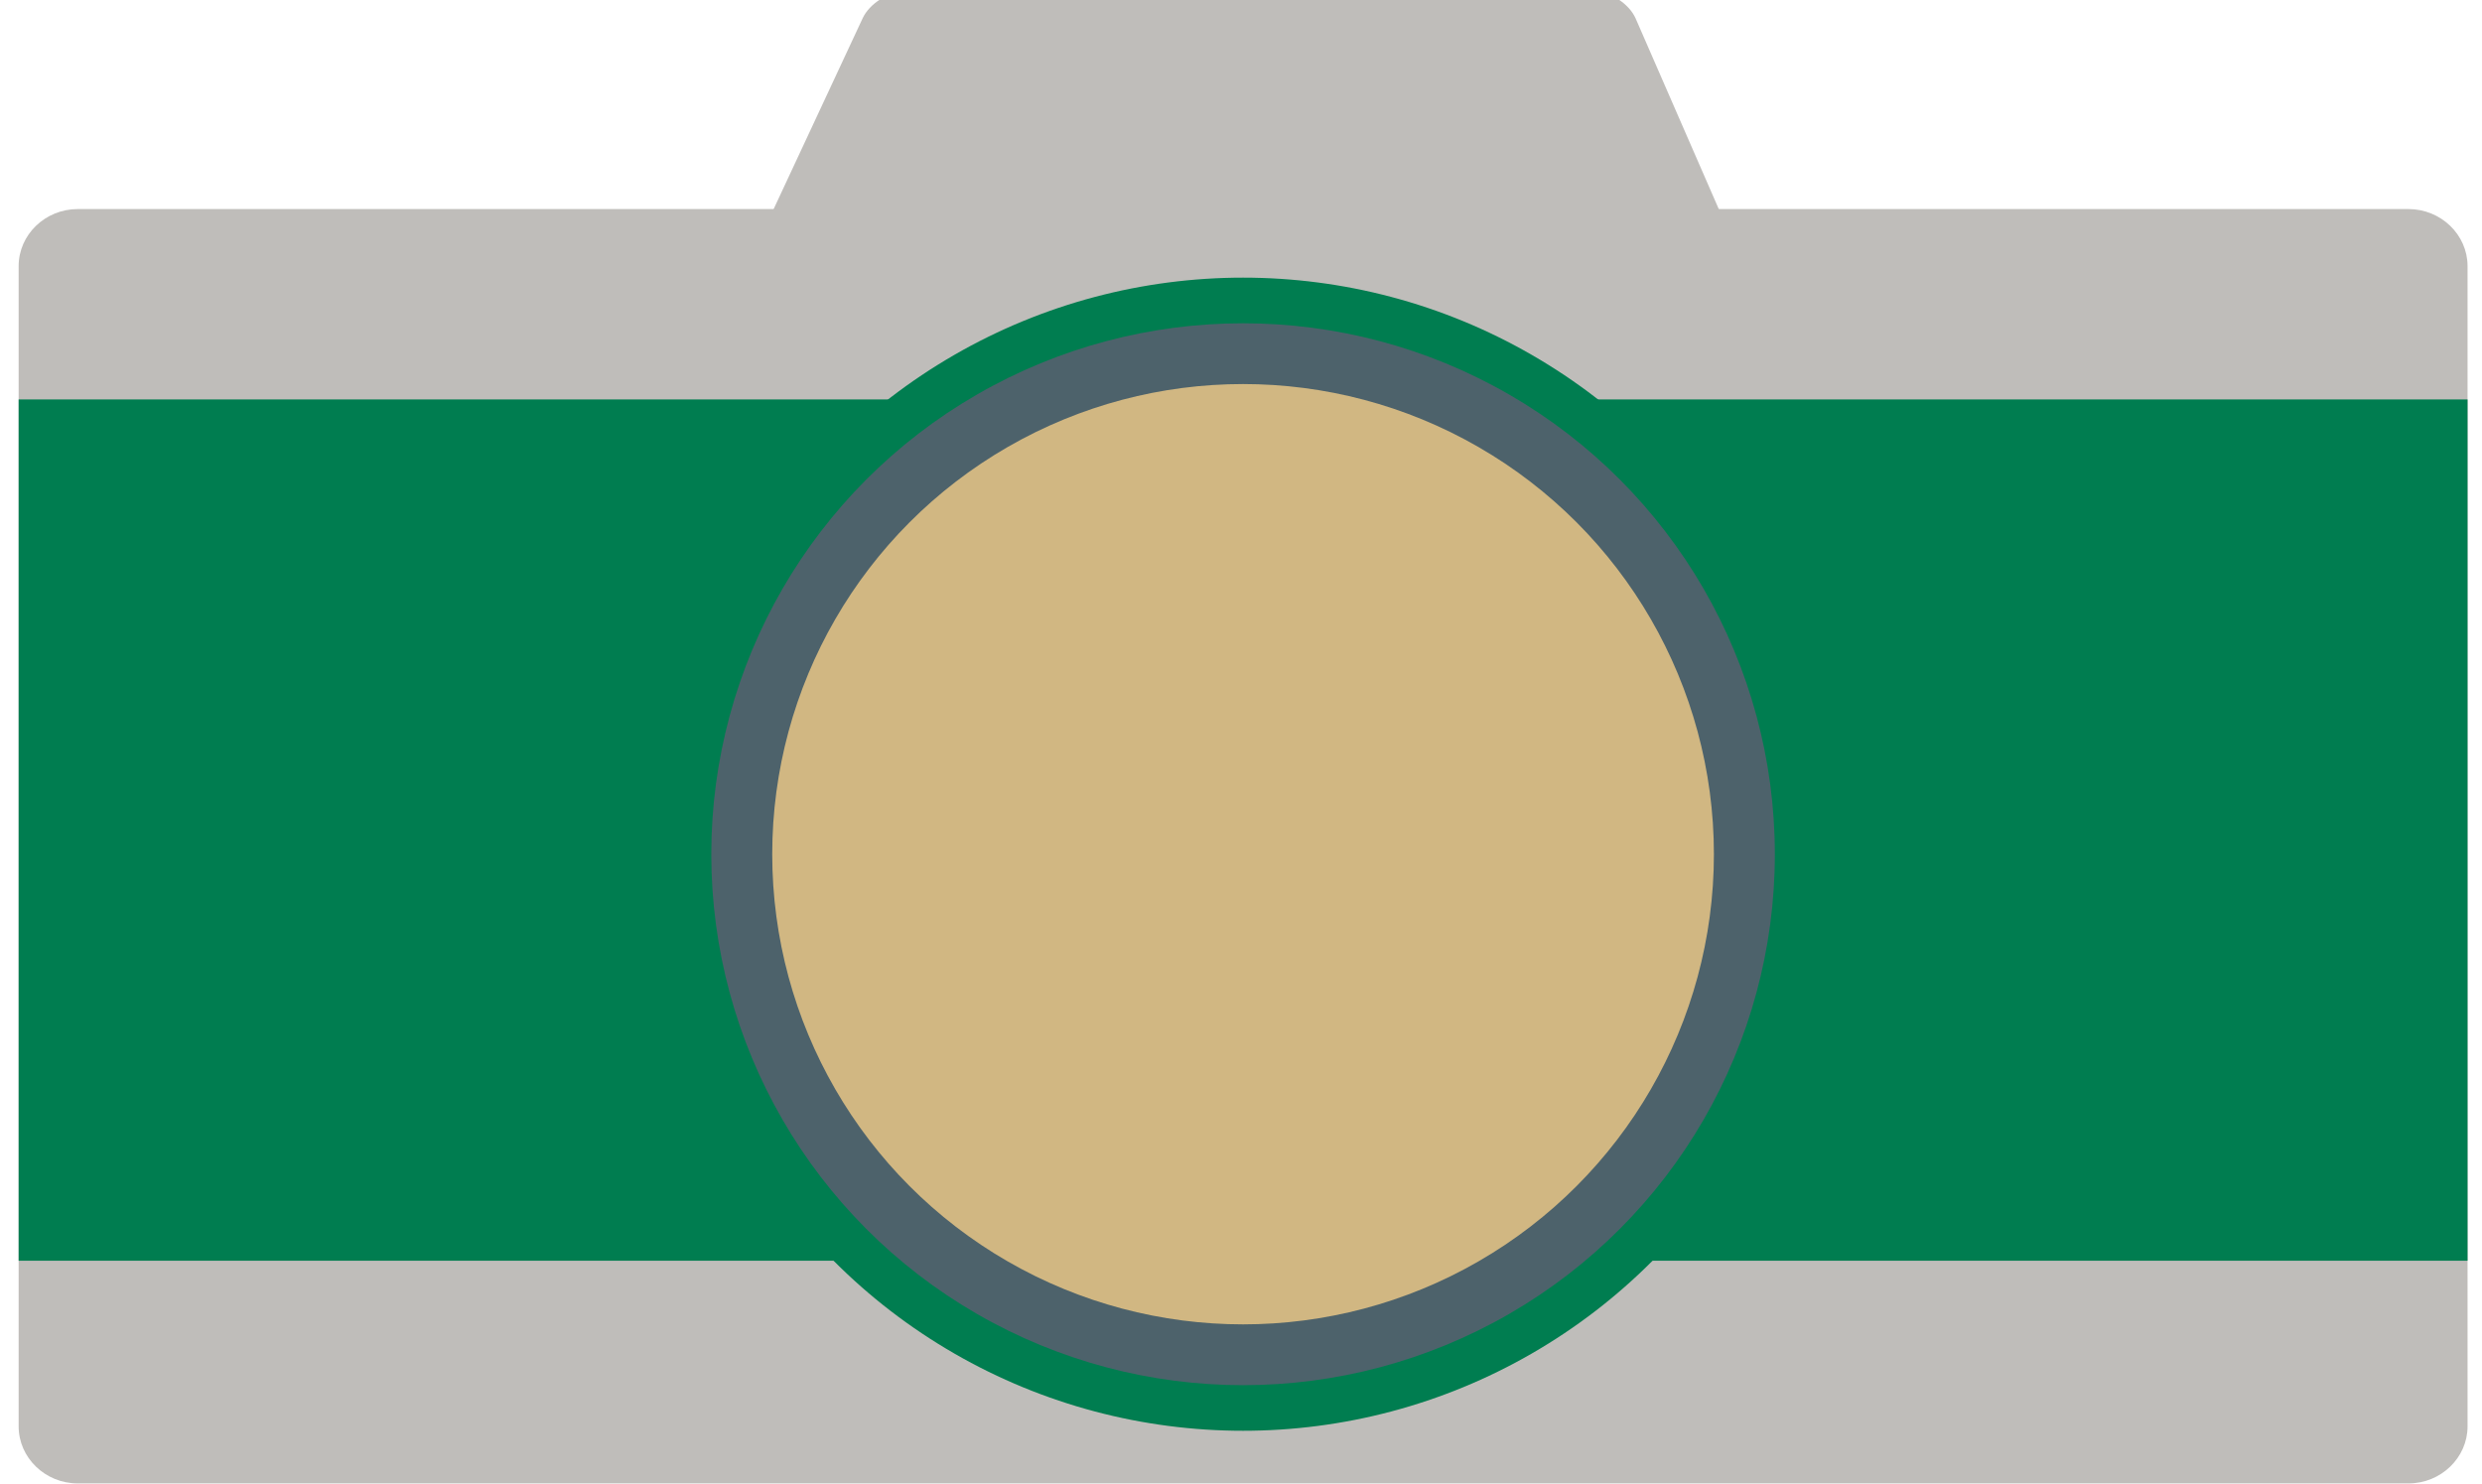 <?xml version="1.0" encoding="utf-8"?>
<!-- Generator: Adobe Illustrator 14.0.0, SVG Export Plug-In . SVG Version: 6.00 Build 43363)  -->
<!DOCTYPE svg PUBLIC "-//W3C//DTD SVG 1.1//EN" "http://www.w3.org/Graphics/SVG/1.1/DTD/svg11.dtd">
<svg version="1.1" id="Layer_1" xmlns="http://www.w3.org/2000/svg" xmlns:xlink="http://www.w3.org/1999/xlink" x="0px" y="0px"
	 width="107px" height="64px" viewBox="0 0 107 64" enable-background="new 0 0 107 64" xml:space="preserve">
<title>Artboard</title>
<desc>Created with Sketch.</desc>
<g>
	<g>
		<g>
			<g>
				<g>
					<defs>
						<path id="SVGID_1_" d="M77.678,17.226c0.275,0.635-0.062,1.153-0.757,1.153h-46.68c-0.691,0-1.019-0.514-0.726-1.138
							l7.674-16.454c0.292-0.627,1.099-1.141,1.791-1.141h29.77c0.695,0,1.484,0.519,1.764,1.153L77.678,17.226z"/>
					</defs>
					<clipPath id="SVGID_2_">
						<use xlink:href="#SVGID_1_"  overflow="visible"/>
					</clipPath>
					<rect x="26.274" y="-3.529" clip-path="url(#SVGID_2_)" fill="#BFBDBA" width="54.63" height="25.083"/>
				</g>
			</g>
		</g>
	</g>
	<g>
		<g>
			<g>
				<g>
					<defs>
						<path id="SVGID_3_" d="M0.804,11.472c0-1.353,1.146-2.458,2.547-2.458H103.83c1.398,0,2.547,1.106,2.547,2.458v50.031
							c0,1.351-1.148,2.458-2.547,2.458H3.351c-1.401,0-2.547-1.107-2.547-2.458V11.472z"/>
					</defs>
					<clipPath id="SVGID_4_">
						<use xlink:href="#SVGID_3_"  overflow="visible"/>
					</clipPath>
					<rect x="-2.329" y="5.837" clip-path="url(#SVGID_4_)" fill="#BFBDBA" width="111.838" height="61.299"/>
				</g>
			</g>
		</g>
	</g>
	<g>
		<g>
			<g>
				<g>
					<defs>
						<ellipse id="SVGID_5_" cx="53.589" cy="36.831" rx="24.894" ry="24.86"/>
					</defs>
					<clipPath id="SVGID_6_">
						<use xlink:href="#SVGID_5_"  overflow="visible"/>
					</clipPath>
					<rect x="25.567" y="8.794" clip-path="url(#SVGID_6_)" fill="#007D50" width="56.048" height="56.072"/>
				</g>
			</g>
		</g>
	</g>
	<g>
		<g>
			<g>
				<g>
					<defs>
						<rect id="SVGID_7_" x="0.804" y="17.222" width="105.573" height="37.136"/>
					</defs>
					<clipPath id="SVGID_8_">
						<use xlink:href="#SVGID_7_"  overflow="visible"/>
					</clipPath>
					<rect x="-2.329" y="14.043" clip-path="url(#SVGID_8_)" fill="#007D50" width="111.838" height="43.491"/>
				</g>
			</g>
		</g>
	</g>
	<g>
		<g>
			<g>
				<g>
					<defs>
						<ellipse id="SVGID_9_" cx="53.589" cy="36.832" rx="22.925" ry="22.893"/>
					</defs>
					<clipPath id="SVGID_10_">
						<use xlink:href="#SVGID_9_"  overflow="visible"/>
					</clipPath>
					<rect x="27.536" y="10.762" clip-path="url(#SVGID_10_)" fill="#4D626B" width="52.11" height="52.137"/>
				</g>
			</g>
		</g>
	</g>
	<g>
		<g>
			<g>
				<g>
					<defs>
						<ellipse id="SVGID_11_" cx="53.589" cy="36.831" rx="20.298" ry="20.272"/>
					</defs>
					<clipPath id="SVGID_12_">
						<use xlink:href="#SVGID_11_"  overflow="visible"/>
					</clipPath>
					<rect x="30.16" y="13.382" clip-path="url(#SVGID_12_)" fill="#D1B782" width="46.861" height="46.899"/>
				</g>
			</g>
		</g>
	</g>
</g>
</svg>

